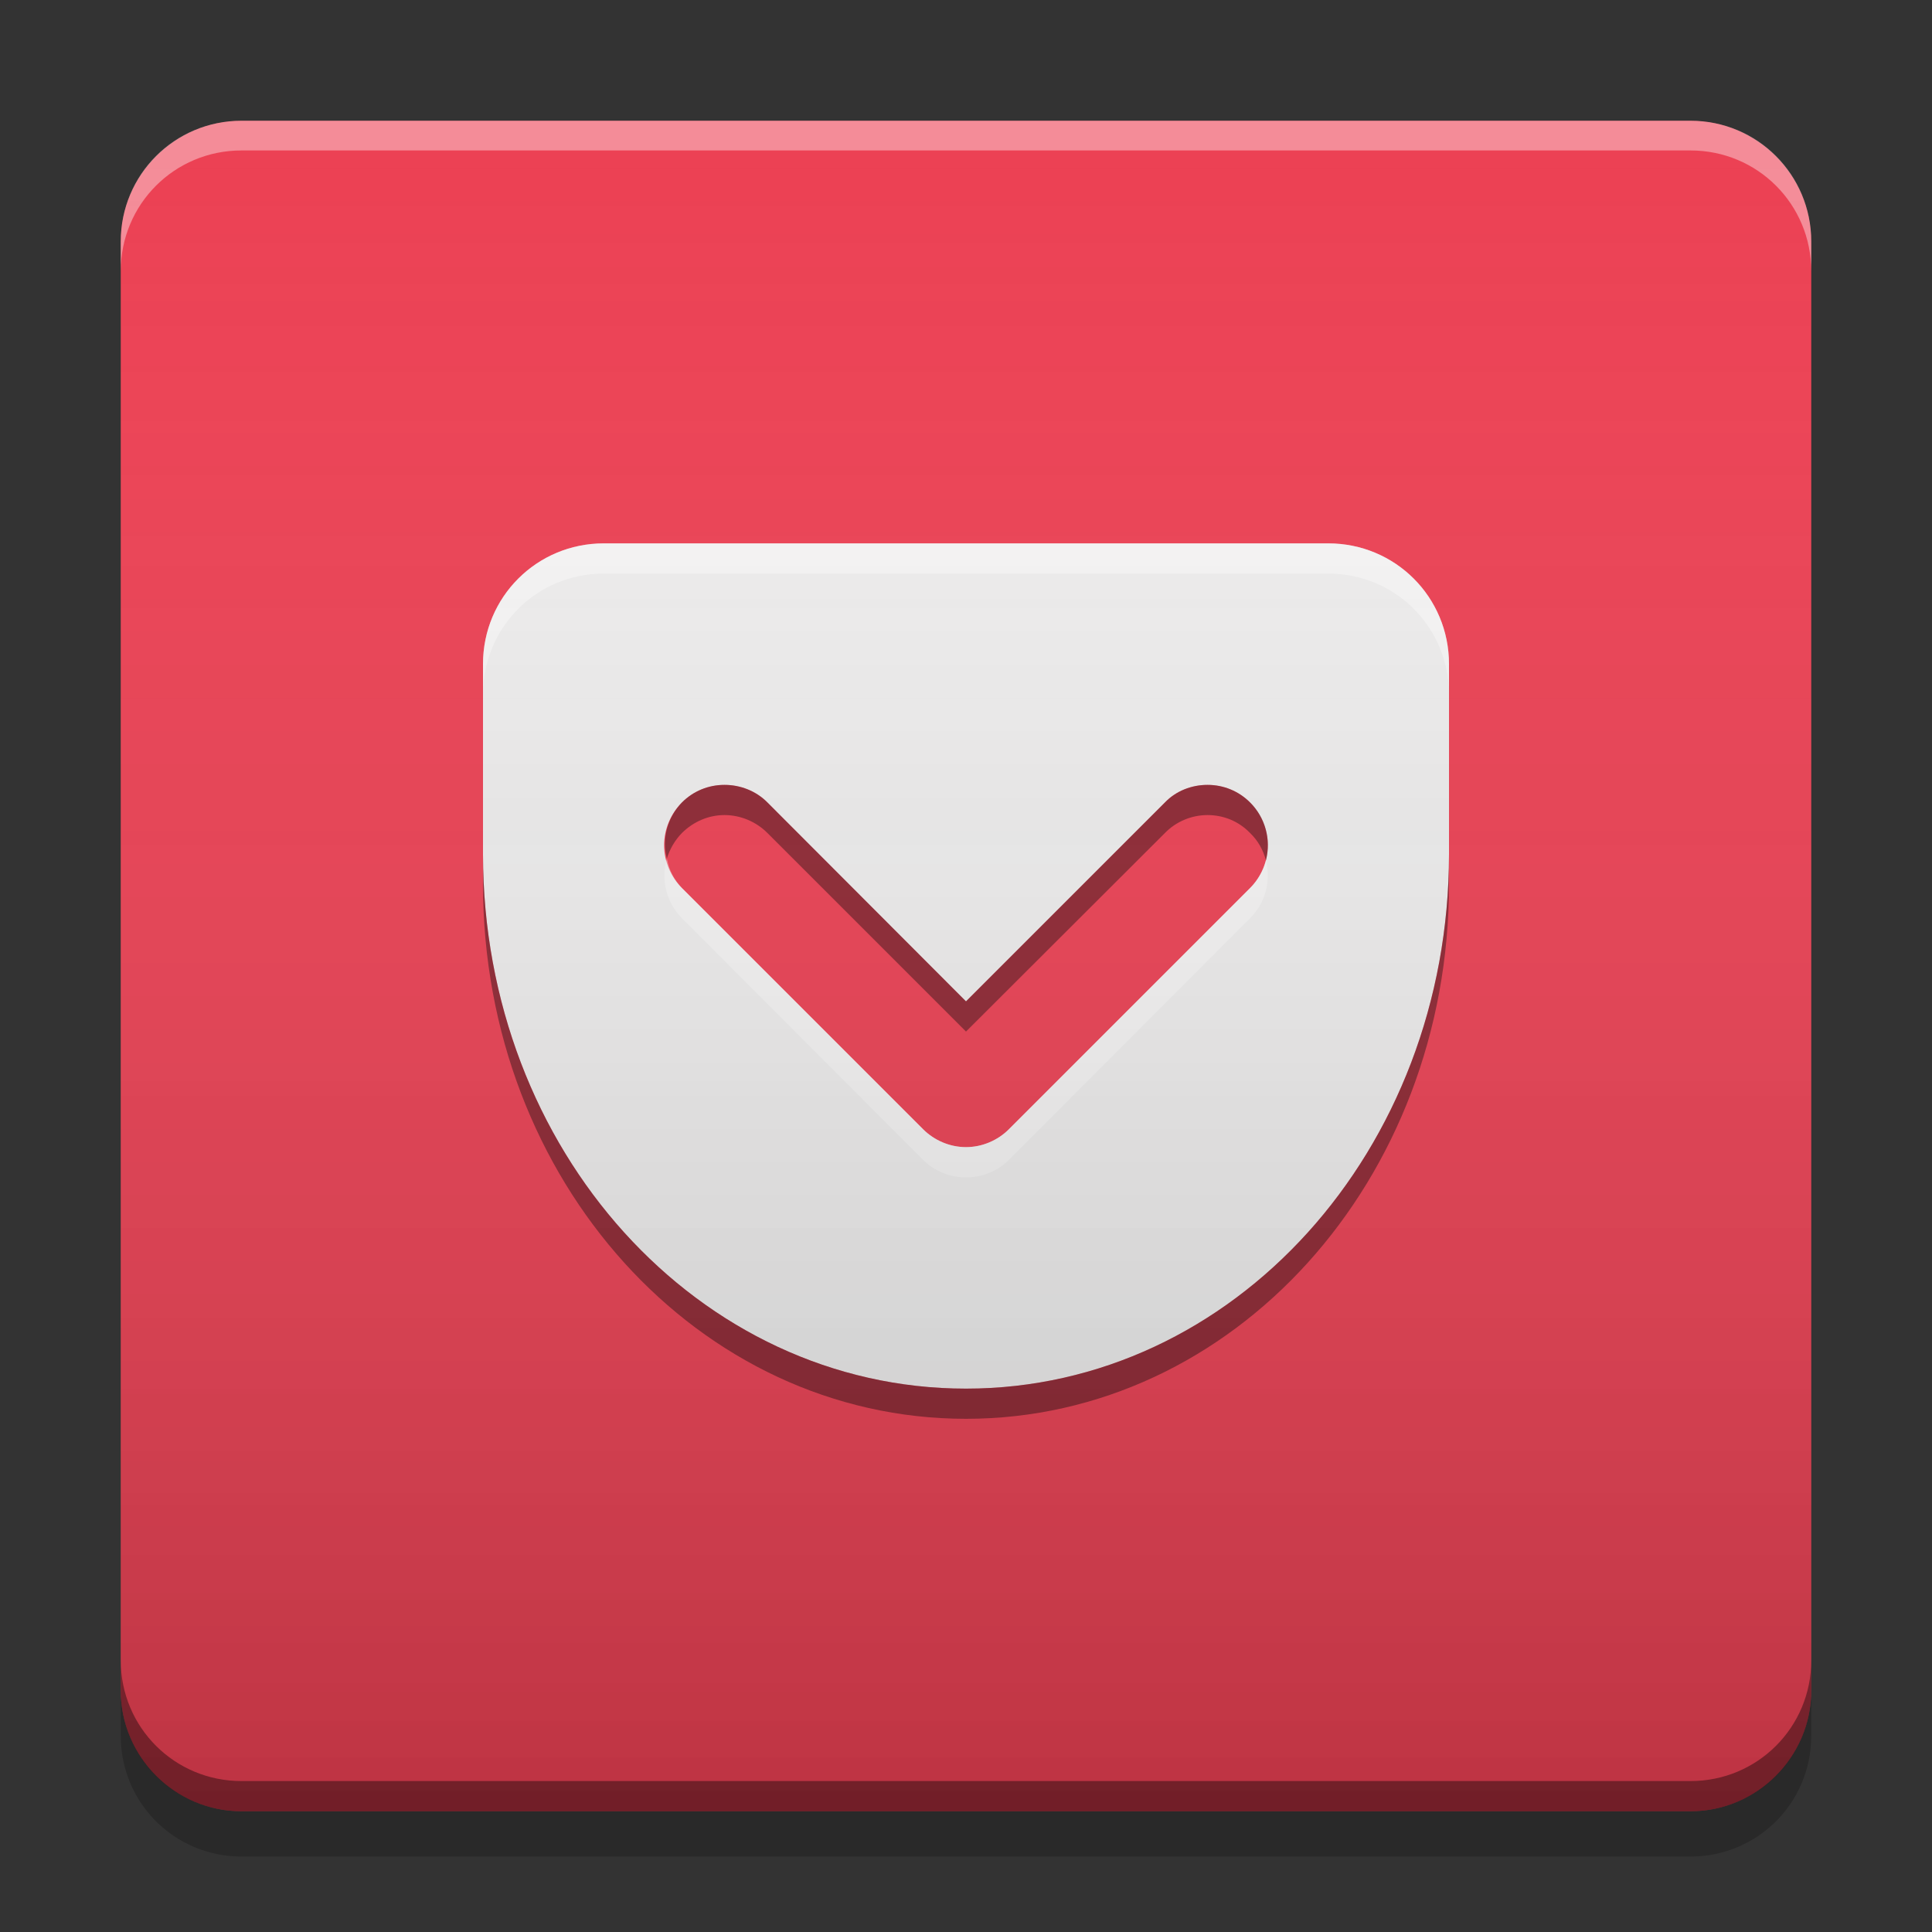 
<svg xmlns="http://www.w3.org/2000/svg" xmlns:xlink="http://www.w3.org/1999/xlink" width="16" height="16" viewBox="0 0 16 16" version="1.1">
<rect x="0" y="0" width="16" height="16" fill="#333333" stroke="none"/>
<defs>
<linearGradient id="linear0" gradientUnits="userSpaceOnUse" x1="10.054" y1="-199.125" x2="10.054" y2="-213.942" gradientTransform="matrix(0.945,0,0,0.945,-0,203.15)">
<stop offset="0" style="stop-color:rgb(0%,0%,0%);stop-opacity:0.2;"/>
<stop offset="1" style="stop-color:rgb(100%,100%,100%);stop-opacity:0;"/>
</linearGradient>
</defs>
<g id="surface1">
<path style=" stroke:none;fill-rule:nonzero;fill:rgb(92.549%,25.098%,32.549%);fill-opacity:1;" d="M 2 1 L 14 1 C 14.551 1 15 1.449 15 2 L 15 14 C 15 14.551 14.551 15 14 15 L 2 15 C 1.449 15 1 14.551 1 14 L 1 2 C 1 1.449 1.449 1 2 1 Z M 2 1 "/>
<path style=" stroke:none;fill-rule:nonzero;fill:rgb(0%,0%,0%);fill-opacity:0.4;" d="M 1 13.75 L 1 14 C 1 14.555 1.445 15 2 15 L 14 15 C 14.555 15 15 14.555 15 14 L 15 13.75 C 15 14.305 14.555 14.75 14 14.75 L 2 14.75 C 1.445 14.75 1 14.305 1 13.75 Z M 1 13.75 "/>
<path style=" stroke:none;fill-rule:nonzero;fill:rgb(0%,0%,0%);fill-opacity:0.2;" d="M 1 14 L 1 14.375 C 1 14.93 1.445 15.375 2 15.375 L 14 15.375 C 14.555 15.375 15 14.93 15 14.375 L 15 14 C 15 14.555 14.555 15 14 15 L 2 15 C 1.445 15 1 14.555 1 14 Z M 1 14 "/>
<path style=" stroke:none;fill-rule:nonzero;fill:rgb(100%,100%,100%);fill-opacity:0.4;" d="M 2 1 C 1.445 1 1 1.445 1 2 L 1 2.246 C 1 1.691 1.445 1.246 2 1.246 L 14 1.246 C 14.555 1.246 15 1.691 15 2.246 L 15 2 C 15 1.445 14.555 1 14 1 Z M 2 1 "/>
<path style=" stroke:none;fill-rule:nonzero;fill:rgb(93.333%,93.333%,93.333%);fill-opacity:0.996;" d="M 5 4.5 C 4.445 4.5 4 4.945 4 5.5 L 4 7.074 C 4 9.527 5.785 11.5 8 11.5 C 10.215 11.5 12 9.527 12 7.074 L 12 5.5 C 12 4.945 11.555 4.5 11 4.5 Z M 10 6.5 C 10.133 6.5 10.258 6.551 10.352 6.645 C 10.445 6.738 10.5 6.867 10.5 7 C 10.5 7.133 10.445 7.262 10.352 7.355 L 8.355 9.352 C 8.262 9.445 8.133 9.5 8 9.5 C 7.867 9.5 7.738 9.445 7.645 9.352 L 5.648 7.355 C 5.555 7.262 5.5 7.133 5.5 7 C 5.5 6.867 5.555 6.738 5.648 6.645 C 5.742 6.551 5.867 6.5 6 6.5 C 6.133 6.5 6.262 6.551 6.355 6.645 L 8 8.293 L 9.648 6.645 C 9.738 6.551 9.867 6.5 10 6.5 Z M 10 6.5 "/>
<path style=" stroke:none;fill-rule:nonzero;fill:rgb(100%,100%,100%);fill-opacity:0.4;" d="M 5 4.5 C 4.445 4.5 4 4.945 4 5.5 L 4 5.75 C 4 5.195 4.445 4.75 5 4.75 L 11 4.75 C 11.555 4.75 12 5.195 12 5.75 L 12 5.5 C 12 4.945 11.555 4.5 11 4.5 Z M 5.523 7.109 C 5.469 7.285 5.52 7.477 5.648 7.605 L 7.645 9.605 C 7.738 9.699 7.867 9.75 8 9.75 C 8.133 9.75 8.262 9.699 8.355 9.605 L 10.352 7.605 C 10.48 7.48 10.527 7.297 10.484 7.125 C 10.461 7.211 10.418 7.289 10.352 7.355 L 8.355 9.352 C 8.262 9.445 8.133 9.5 8 9.5 C 7.867 9.5 7.738 9.445 7.645 9.352 L 5.648 7.355 C 5.582 7.285 5.539 7.203 5.523 7.109 Z M 5.523 7.109 "/>
<path style=" stroke:none;fill-rule:nonzero;fill:rgb(0%,0%,0%);fill-opacity:0.4;" d="M 10 6.5 C 9.867 6.5 9.738 6.551 9.648 6.645 L 8 8.293 L 6.355 6.645 C 6.262 6.551 6.133 6.5 6 6.5 C 5.867 6.5 5.742 6.551 5.648 6.645 C 5.527 6.77 5.48 6.945 5.523 7.109 C 5.547 7.031 5.59 6.957 5.648 6.898 C 5.742 6.805 5.867 6.75 6 6.75 C 6.133 6.75 6.262 6.805 6.355 6.898 L 8 8.543 L 9.648 6.898 C 9.738 6.805 9.867 6.75 10 6.75 C 10.133 6.75 10.258 6.801 10.352 6.898 C 10.418 6.961 10.461 7.039 10.484 7.125 C 10.527 6.953 10.48 6.77 10.352 6.645 C 10.258 6.551 10.133 6.5 10 6.5 Z M 4 7.074 L 4 7.324 C 4 9.777 5.785 11.75 8 11.75 C 10.215 11.75 12 9.777 12 7.324 L 12 7.074 C 12 9.527 10.215 11.5 8 11.5 C 5.785 11.5 4 9.527 4 7.074 Z M 4 7.074 "/>
<path style=" stroke:none;fill-rule:nonzero;fill:url(#linear0);" d="M 2 1 L 14 1 C 14.551 1 15 1.449 15 2 L 15 14 C 15 14.551 14.551 15 14 15 L 2 15 C 1.449 15 1 14.551 1 14 L 1 2 C 1 1.449 1.449 1 2 1 Z M 2 1 "/>
</g>
</svg>
